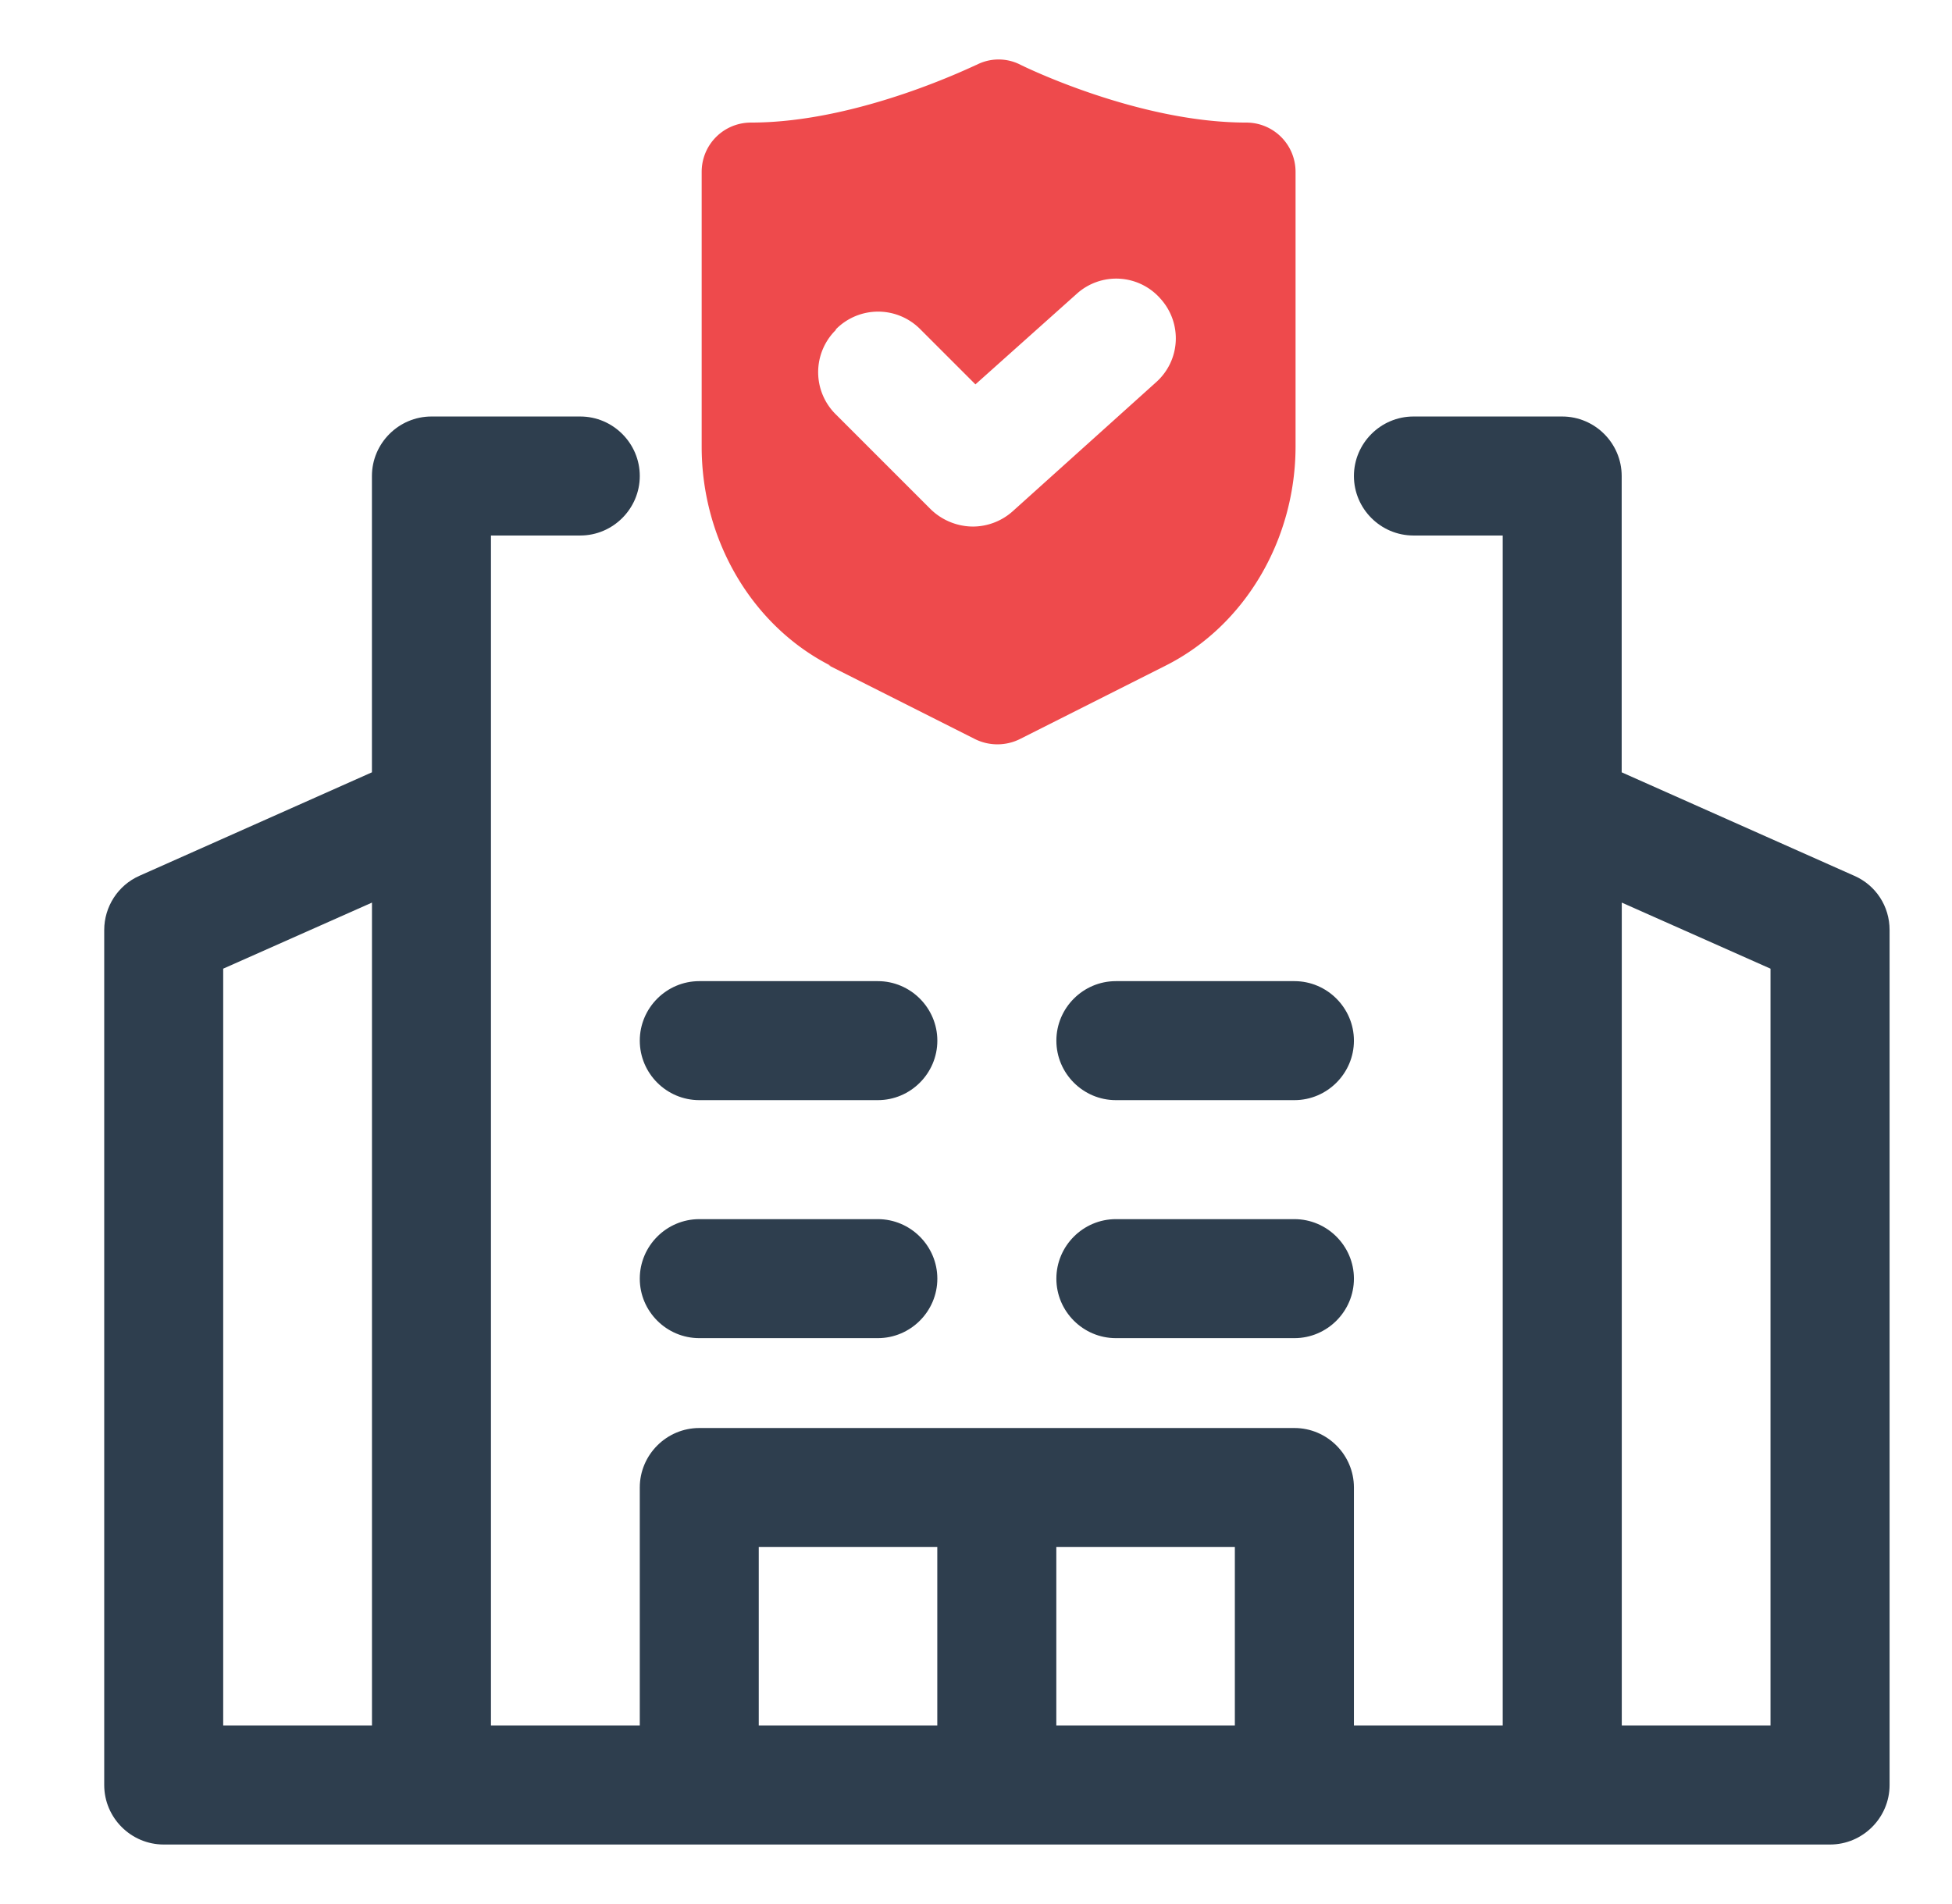 <svg xmlns="http://www.w3.org/2000/svg" width="41" height="40" fill="none" viewBox="0 0 41 40">
  <path fill="#2E3E4E" d="m38.95 18.4-4.888-2.175V10c0-.688-.562-1.25-1.25-1.25h-3.124c-.688 0-1.25.563-1.25 1.25 0 .688.562 1.25 1.25 1.25h1.875v25h-3.125v-5c0-.688-.563-1.25-1.25-1.25h-12.5c-.688 0-1.25.563-1.25 1.25v5h-3.126v-25h1.876c.687 0 1.25-.563 1.25-1.25 0-.688-.563-1.25-1.25-1.25H9.062c-.687 0-1.25.563-1.25 1.25v6.225L2.926 18.4c-.45.2-.737.65-.737 1.138V37.5c0 .688.562 1.25 1.25 1.25h35c.687 0 1.25-.563 1.25-1.25V19.538c0-.5-.288-.938-.738-1.138ZM25.937 36.25h-3.75V32.5h3.75v3.75Zm-10-3.75h3.75v3.75h-3.75V32.5ZM4.688 20.35l3.125-1.388V36.25H4.688v-15.9Zm32.5 15.9h-3.124V18.962l3.124 1.388v15.9Z"/>
  <path fill="#2E3E4E" d="M18.438 25.612h-3.75c-.688 0-1.25.563-1.25 1.25 0 .688.562 1.25 1.25 1.25h3.75c.687 0 1.25-.562 1.25-1.25 0-.687-.563-1.25-1.25-1.25Zm5 2.5h3.75c.687 0 1.25-.562 1.25-1.25 0-.687-.563-1.25-1.25-1.25h-3.75c-.688 0-1.25.563-1.25 1.25 0 .688.562 1.25 1.25 1.25Zm0-5h3.75c.687 0 1.25-.562 1.25-1.25 0-.687-.563-1.25-1.25-1.25h-3.75c-.688 0-1.25.563-1.25 1.25 0 .688.562 1.25 1.25 1.25Zm-8.75 0h3.75c.687 0 1.25-.562 1.25-1.25 0-.687-.563-1.25-1.25-1.25h-3.75c-.688 0-1.25.563-1.25 1.25 0 .688.562 1.25 1.25 1.25Z"/>
  <path fill="#EE4A4C" d="m17.4 13.975 3.075 1.55a1.061 1.061 0 0 0 .95 0l3.075-1.55c1.65-.838 2.712-2.637 2.712-4.6V3.612c0-.575-.462-1.037-1.037-1.037-2.288 0-4.713-1.2-4.738-1.213a1.007 1.007 0 0 0-.925 0c-.024 0-2.45 1.213-4.737 1.213-.575 0-1.037.462-1.037 1.037v5.775c0 1.963 1.062 3.763 2.712 4.6l-.05-.012Zm.163-7.063a1.245 1.245 0 0 1 1.762 0l1.163 1.163 2.125-1.9a1.236 1.236 0 0 1 1.762.1c.462.512.425 1.3-.1 1.762l-3 2.7a1.26 1.26 0 0 1-.837.325 1.28 1.28 0 0 1-.888-.362l-2-2a1.245 1.245 0 0 1 0-1.762l.012-.026Z"/>
</svg>
